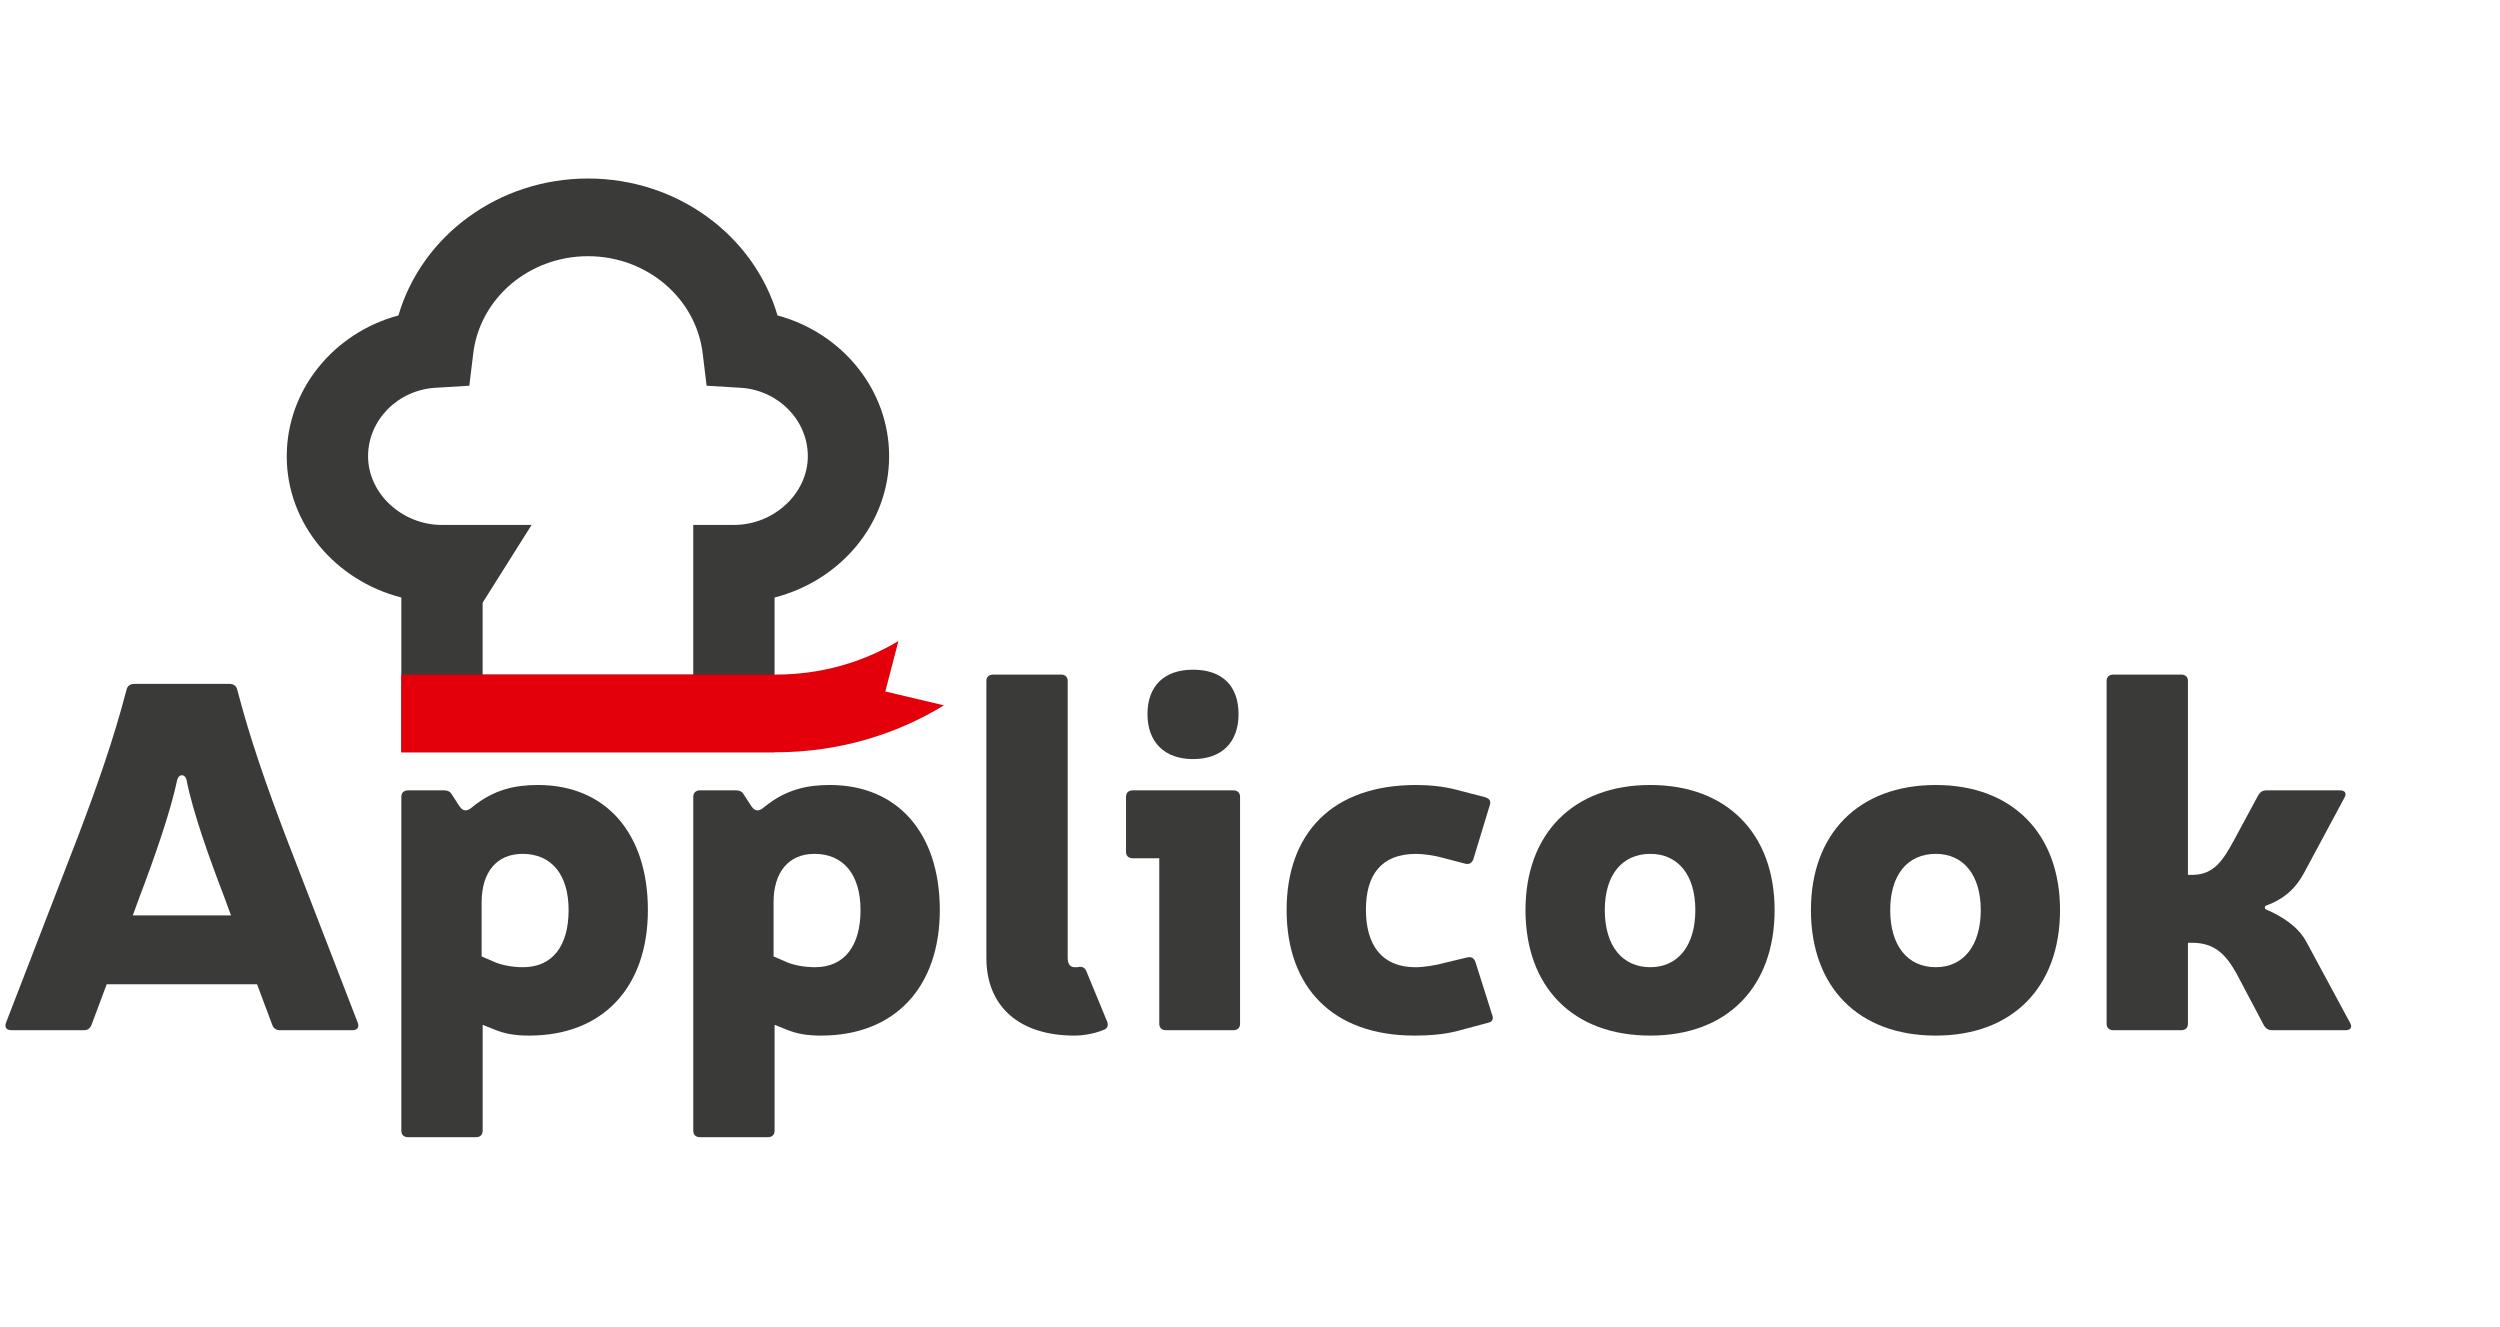 <?xml version="1.0" encoding="UTF-8" standalone="no"?>
<!-- Generator: Adobe Illustrator 16.0.4, SVG Export Plug-In . SVG Version: 6.00 Build 0)  -->
<svg xmlns:dc="http://purl.org/dc/elements/1.1/" xmlns:cc="http://creativecommons.org/ns#" xmlns:rdf="http://www.w3.org/1999/02/22-rdf-syntax-ns#" xmlns:svg="http://www.w3.org/2000/svg" xmlns="http://www.w3.org/2000/svg" xmlns:sodipodi="http://sodipodi.sourceforge.net/DTD/sodipodi-0.dtd" xmlns:inkscape="http://www.inkscape.org/namespaces/inkscape" version="1.1" id="NORMAL" x="0px" y="0px" width="332.822px" height="176.656px" viewBox="0 0 332.822 176.656" enable-background="new 0 0 332.822 176.656" xml:space="preserve" inkscape:version="0.91 r13725" sodipodi:docname="logo-applicook.svg"><defs id="defs39"/><sodipodi:namedview pagecolor="#ffffff" bordercolor="#666666" borderopacity="1" objecttolerance="10" gridtolerance="10" guidetolerance="10" inkscape:pageopacity="0" inkscape:pageshadow="2" inkscape:window-width="1125" inkscape:window-height="730" id="namedview37" showgrid="false" inkscape:zoom="1.1026916" inkscape:cx="165.68273" inkscape:cy="71.287159" inkscape:window-x="0" inkscape:window-y="0" inkscape:window-maximized="0" inkscape:current-layer="NORMAL"/><g id="TXT" transform="matrix(1.135,0,0,1.084,-32.011,-8.169)"><g id="g4"><path d="m 40.718,128.42 -1.8,5.039 c -0.18,0.42 -0.479,0.601 -0.898,0.601 l -8.46,0 c -0.602,0 -0.84,-0.359 -0.66,-0.9 l 8.46,-22.918 c 2.22,-6.118 4.199,-11.998 5.699,-18.059 0.12,-0.42 0.42,-0.659 0.899,-0.659 l 11.16,0 c 0.479,0 0.779,0.239 0.899,0.659 1.5,6.061 3.479,11.939 5.699,18.059 l 8.459,22.918 c 0.181,0.541 -0.061,0.9 -0.659,0.9 l -8.459,0 c -0.42,0 -0.722,-0.181 -0.9,-0.601 l -1.8,-5.039 -17.639,0 z m 13.74,-10.859 c -1.74,-4.74 -3.66,-10.379 -4.381,-14.278 -0.18,-0.721 -0.898,-0.721 -1.08,0 -0.779,3.899 -2.639,9.479 -4.379,14.278 l -0.84,2.398 11.52,0 -0.84,-2.398 z" id="path6" inkscape:connector-curvature="0" style="fill:#3a3a39"/><path d="m 82.118,106.582 c 0.479,0.719 0.96,0.539 1.5,0.06 2.521,-2.159 5.04,-2.699 7.68,-2.699 7.979,0 12.899,5.938 12.899,15.357 0,9.479 -5.279,15.42 -13.92,15.42 -1.739,0 -2.879,-0.24 -4.021,-0.72 l -1.438,-0.602 0,13.02 c 0,0.48 -0.301,0.779 -0.78,0.779 l -7.979,0 c -0.48,0 -0.78,-0.299 -0.78,-0.779 l 0,-41.037 c 0,-0.479 0.3,-0.778 0.78,-0.778 l 4.26,0 c 0.42,0 0.72,0.18 0.9,0.539 l 0.899,1.44 z m 3.78,18.957 c 1.02,0.541 2.459,0.781 3.659,0.781 3.479,0 5.34,-2.641 5.34,-7.021 0,-4.318 -1.979,-6.898 -5.399,-6.898 -3.061,0 -4.8,2.28 -4.8,5.938 l 0,6.661 1.2,0.539 z" id="path8" inkscape:connector-curvature="0" style="fill:#3a3a39"/><path d="m 116.358,106.582 c 0.479,0.719 0.96,0.539 1.5,0.06 2.52,-2.159 5.039,-2.699 7.68,-2.699 7.979,0 12.899,5.938 12.899,15.357 0,9.479 -5.28,15.42 -13.919,15.42 -1.74,0 -2.881,-0.24 -4.021,-0.72 l -1.439,-0.602 0,13.02 c 0,0.48 -0.3,0.779 -0.779,0.779 l -7.979,0 c -0.479,0 -0.779,-0.299 -0.779,-0.779 l 0,-41.037 c 0,-0.479 0.3,-0.778 0.779,-0.778 l 4.26,0 c 0.42,0 0.72,0.18 0.898,0.539 l 0.9,1.44 z m 3.78,18.957 c 1.021,0.541 2.461,0.781 3.659,0.781 3.48,0 5.341,-2.641 5.341,-7.021 0,-4.318 -1.98,-6.898 -5.399,-6.898 -3.06,0 -4.8,2.28 -4.8,5.938 l 0,6.661 1.199,0.539 z" id="path10" inkscape:connector-curvature="0" style="fill:#3a3a39"/><path d="m 153.438,125.18 c 0,0.659 0.24,1.141 0.778,1.141 0.12,0 0.24,0 0.36,0 0.479,-0.121 0.84,0 1.021,0.42 l 2.459,6.238 c 0.18,0.479 0.061,0.84 -0.359,1.021 -1.08,0.479 -2.4,0.72 -3.479,0.72 -6.421,0 -10.319,-3.539 -10.319,-9.539 l 0,-34.019 c 0,-0.479 0.3,-0.779 0.78,-0.779 l 7.979,0 c 0.479,0 0.78,0.3 0.78,0.779 l 0,34.018 0,0 z" id="path12" inkscape:connector-curvature="0" style="fill:#3a3a39"/><g id="g14"><path d="m 173.656,133.279 c 0,0.479 -0.3,0.779 -0.78,0.779 l -7.919,0 c -0.479,0 -0.779,-0.299 -0.779,-0.779 l 0,-20.338 -3.12,0 c -0.479,0 -0.779,-0.301 -0.779,-0.781 l 0,-6.779 c 0,-0.479 0.3,-0.778 0.779,-0.778 l 11.818,0 c 0.48,0 0.78,0.299 0.78,0.778 l 0,27.898 z" id="path16" inkscape:connector-curvature="0" style="fill:#3a3a39"/><path d="m 173.477,95.242 c 0,3.42 -1.92,5.521 -5.34,5.521 -3.359,0 -5.341,-2.101 -5.341,-5.521 0,-3.479 1.98,-5.46 5.341,-5.46 3.42,0 5.34,1.98 5.34,5.46 z" id="path18" inkscape:connector-curvature="0" style="fill:#3a3a39"/><path display="none" d="m 173.477,95.126 c 0,2.973 -1.92,4.796 -5.34,4.796 -3.359,0 -5.341,-1.823 -5.341,-4.796 0,-3.022 1.98,-4.743 5.341,-4.743 3.42,0 5.34,1.72 5.34,4.743 z" id="path20" inkscape:connector-curvature="0" style="display:none;fill:#3a3a39"/></g><path d="m 199.275,134.119 c -1.68,0.479 -3.54,0.601 -5.159,0.601 -9.6,0 -15,-5.939 -15,-15.42 0,-9.419 5.34,-15.357 15.18,-15.357 1.32,0 3.061,0.12 4.801,0.601 l 3.3,0.899 c 0.54,0.18 0.72,0.479 0.54,1.02 l -1.92,6.601 c -0.181,0.479 -0.479,0.66 -0.96,0.541 l -2.4,-0.66 c -1.199,-0.361 -2.52,-0.541 -3.359,-0.541 -4.08,0 -5.88,2.58 -5.88,6.84 0,4.439 1.92,7.08 5.82,7.08 0.96,0 2.46,-0.24 3.659,-0.602 l 2.399,-0.601 c 0.479,-0.119 0.779,0.062 0.96,0.541 l 1.979,6.539 c 0.18,0.539 0,0.84 -0.54,0.959 l -3.42,0.959 z" id="path22" inkscape:connector-curvature="0" style="fill:#3a3a39"/><path d="m 236.354,119.3 c 0,9.479 -5.579,15.42 -14.579,15.42 -9.061,0 -14.64,-5.939 -14.64,-15.42 0,-9.357 5.579,-15.357 14.64,-15.357 9,-0.002 14.579,5.998 14.579,15.357 z m -19.918,0 c 0,4.381 2.04,7.021 5.34,7.021 3.24,0 5.28,-2.641 5.28,-7.021 0,-4.318 -2.04,-6.898 -5.28,-6.898 -3.3,-0.002 -5.34,2.578 -5.34,6.898 z" id="path24" inkscape:connector-curvature="0" style="fill:#3a3a39"/><path d="m 269.833,119.3 c 0,9.479 -5.579,15.42 -14.578,15.42 -9.06,0 -14.64,-5.939 -14.64,-15.42 0,-9.357 5.58,-15.357 14.64,-15.357 8.999,-0.002 14.578,5.998 14.578,15.357 z m -19.918,0 c 0,4.381 2.04,7.021 5.34,7.021 3.24,0 5.28,-2.641 5.28,-7.021 0,-4.318 -2.04,-6.898 -5.28,-6.898 -3.3,-0.002 -5.34,2.578 -5.34,6.898 z" id="path26" inkscape:connector-curvature="0" style="fill:#3a3a39"/><path d="m 303.853,133.158 c 0.3,0.541 0.061,0.9 -0.54,0.9 l -8.579,0 c -0.48,0 -0.72,-0.181 -0.96,-0.539 l -3.24,-6.42 c -1.2,-2.222 -2.46,-3.779 -5.22,-3.779 l -0.479,0 0,9.959 c 0,0.479 -0.301,0.779 -0.779,0.779 l -7.979,0 c -0.479,0 -0.78,-0.3 -0.78,-0.779 l 0,-42.117 c 0,-0.479 0.301,-0.779 0.78,-0.779 l 7.979,0 c 0.479,0 0.779,0.3 0.779,0.779 l 0,23.818 0.54,0 c 2.579,0 3.659,-1.98 4.8,-4.14 l 2.939,-5.7 c 0.24,-0.359 0.48,-0.539 0.96,-0.539 l 8.58,0 c 0.6,0 0.84,0.358 0.54,0.899 l -4.801,9.358 c -1.079,2.04 -2.521,3.18 -4.379,3.898 -0.182,0.062 -0.24,0.36 0,0.48 1.858,0.84 3.778,2.1 4.738,4.02 l 5.101,9.902 z" id="path28" inkscape:connector-curvature="0" style="fill:#3a3a39"/></g></g><g id="TOQUE" transform="matrix(1.135,0,0,1.084,-32.011,-8.169)"><g id="g31"><path d="M 119.401,46.276 C 116.66,36.474 107.666,29.459 97.173,29.459 c -10.496,0 -19.494,7.017 -22.237,16.816 -7.584,2.141 -13.099,9.126 -13.099,17.29 0,8.284 5.703,15.276 13.438,17.352 l 0,19.004 43.781,0 0,-19.004 c 7.732,-2.075 13.437,-9.067 13.437,-17.352 0,-8.162 -5.512,-15.148 -13.092,-17.289 z m -5.114,25.729 -4.769,0 0,18.378 -24.704,0 0,-8.831 5.742,-9.547 -10.512,0 c -4.697,0 -8.667,-3.864 -8.667,-8.438 0,-4.434 3.47,-8.125 7.898,-8.407 l 3.978,-0.253 0.458,-3.959 C 84.498,44.136 90.286,39 97.174,39 c 6.883,0 12.665,5.137 13.452,11.948 l 0.458,3.959 3.979,0.253 c 4.426,0.282 7.893,3.975 7.893,8.407 -0.002,4.573 -3.971,8.438 -8.669,8.438 z" id="path33" inkscape:connector-curvature="0" style="fill:#3a3a39"/><path d="m 132.046,92.457 1.536,-6.191 c -4.271,2.678 -9.216,4.117 -14.383,4.117 0,0 -0.002,0 -0.003,0 l -43.918,0 0,9.539 43.918,0.002 c 7.261,0 14.028,-2.12 19.724,-5.761 l -6.874,-1.706 z" id="path35" inkscape:connector-curvature="0" style="fill:#e3000b"/></g></g></svg>